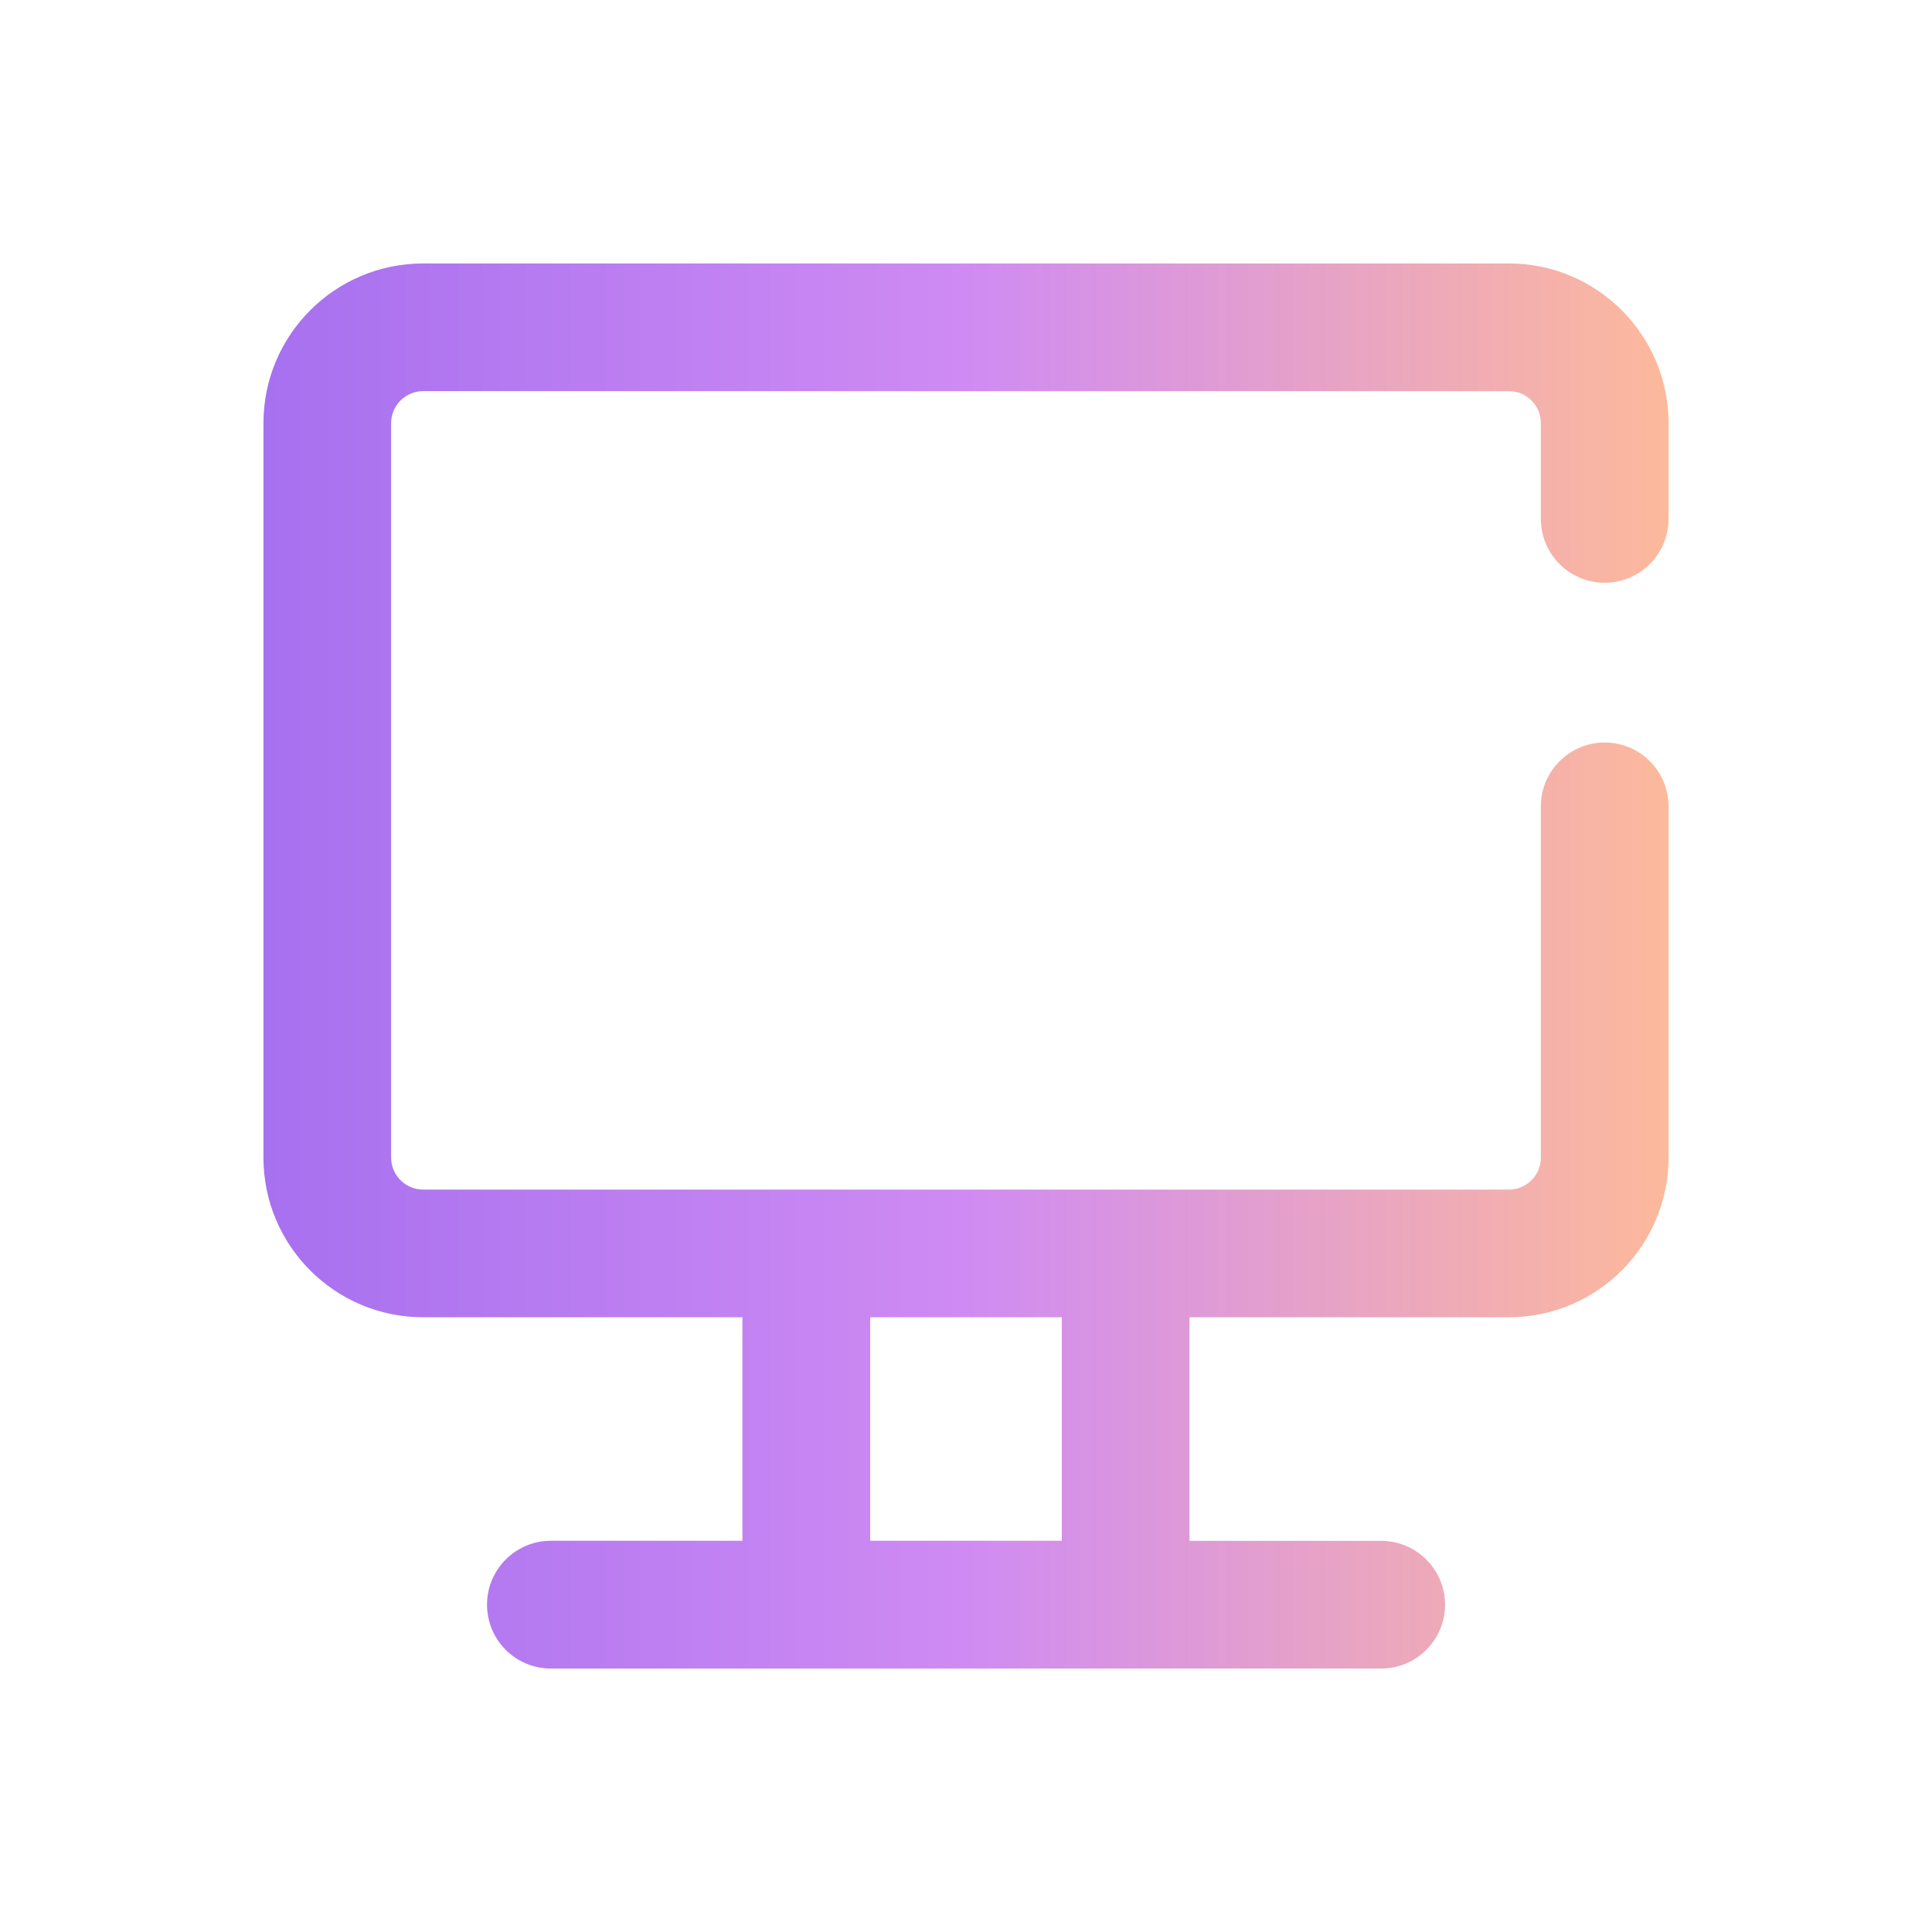<?xml version="1.0" encoding="UTF-8" standalone="no"?>
<svg
   inkscape:version="1.3.2 (091e20ef0f, 2023-11-25)"
   sodipodi:docname="preferences-desktop-display-randr.svg"
   id="svg9"
   version="1.1"
   height="22pt"
   width="22pt"
   viewBox="0 0 22 22"
   style="isolation:isolate"
   xmlns:inkscape="http://www.inkscape.org/namespaces/inkscape"
   xmlns:sodipodi="http://sodipodi.sourceforge.net/DTD/sodipodi-0.dtd"
   xmlns="http://www.w3.org/2000/svg"
   xmlns:svg="http://www.w3.org/2000/svg"
   xmlns:rdf="http://www.w3.org/1999/02/22-rdf-syntax-ns#"
   xmlns:cc="http://creativecommons.org/ns#"
   xmlns:dc="http://purl.org/dc/elements/1.1/">
  <defs
     id="defs13" />
  <sodipodi:namedview
     inkscape:current-layer="svg9"
     inkscape:window-maximized="1"
     inkscape:window-y="17"
     inkscape:window-x="0"
     inkscape:cy="32"
     inkscape:cx="32"
     inkscape:zoom="4.3180333"
     showgrid="false"
     id="namedview11"
     inkscape:window-height="730"
     inkscape:window-width="1366"
     inkscape:pageshadow="2"
     inkscape:pageopacity="0"
     guidetolerance="10"
     gridtolerance="10"
     objecttolerance="10"
     borderopacity="1"
     bordercolor="#666666"
     pagecolor="#ffffff"
     inkscape:showpageshadow="2"
     inkscape:pagecheckerboard="0"
     inkscape:deskcolor="#d1d1d1"
     inkscape:document-units="pt" />
  <linearGradient
     gradientUnits="userSpaceOnUse"
     gradientTransform="matrix(16,0,0,16,3,3)"
     y2="0.5"
     x2="1"
     y1="0.5"
     x1="0"
     id="_lgradient_10">
    <stop
       id="stop2"
       style="stop-color:#a770ef;stop-opacity:1"
       stop-opacity="1"
       offset="0%" />
    <stop
       offset="0.5"
       stop-opacity="1"
       style="stop-color:#cf8bf3;stop-opacity:1"
       id="stop840" />
    <stop
       id="stop4"
       style="stop-color:#fdb99b;stop-opacity:1"
       stop-opacity="1"
       offset="100%" />
  </linearGradient>
  <path
     sodipodi:nodetypes="ccccccccssssssssccsscsssscsssssssscsssscsssssscc"
     id="path7"
     fill="url(#_lgradient_10)"
     fill-rule="evenodd"
     d="m 9.909,15 v 2.545 H 12.091 V 15 Z m -1.455,0 v 2.545 H 6.273 c -0.401,0 -0.727,0.326 -0.727,0.727 v 0 C 5.545,18.674 5.871,19 6.273,19 h 9.455 c 0.401,0 0.727,-0.326 0.727,-0.727 v 0 c 0,-0.401 -0.326,-0.727 -0.727,-0.727 H 13.545 V 15 h 3.636 C 18.185,15 19,14.185 19,13.182 v -4 0 C 19,8.78 18.674,8.455 18.273,8.455 v 0 c -0.401,0 -0.727,0.326 -0.727,0.727 v 0 4 c 0,0.201 -0.163,0.364 -0.364,0.364 H 4.818 c -0.201,0 -0.364,-0.163 -0.364,-0.364 V 4.818 c 0,-0.201 0.163,-0.364 0.364,-0.364 H 17.182 c 0.201,0 0.364,0.163 0.364,0.364 v 1.091 0 c 0,0.401 0.326,0.727 0.727,0.727 v 0 C 18.674,6.636 19,6.311 19,5.909 v 0 -1.091 C 19,3.815 18.185,3 17.182,3 H 4.818 C 3.815,3 3,3.815 3,4.818 V 13.182 C 3,14.185 3.815,15 4.818,15 Z"
     style="fill:url(#_lgradient_10);stroke-width:0.364" />
</svg>
